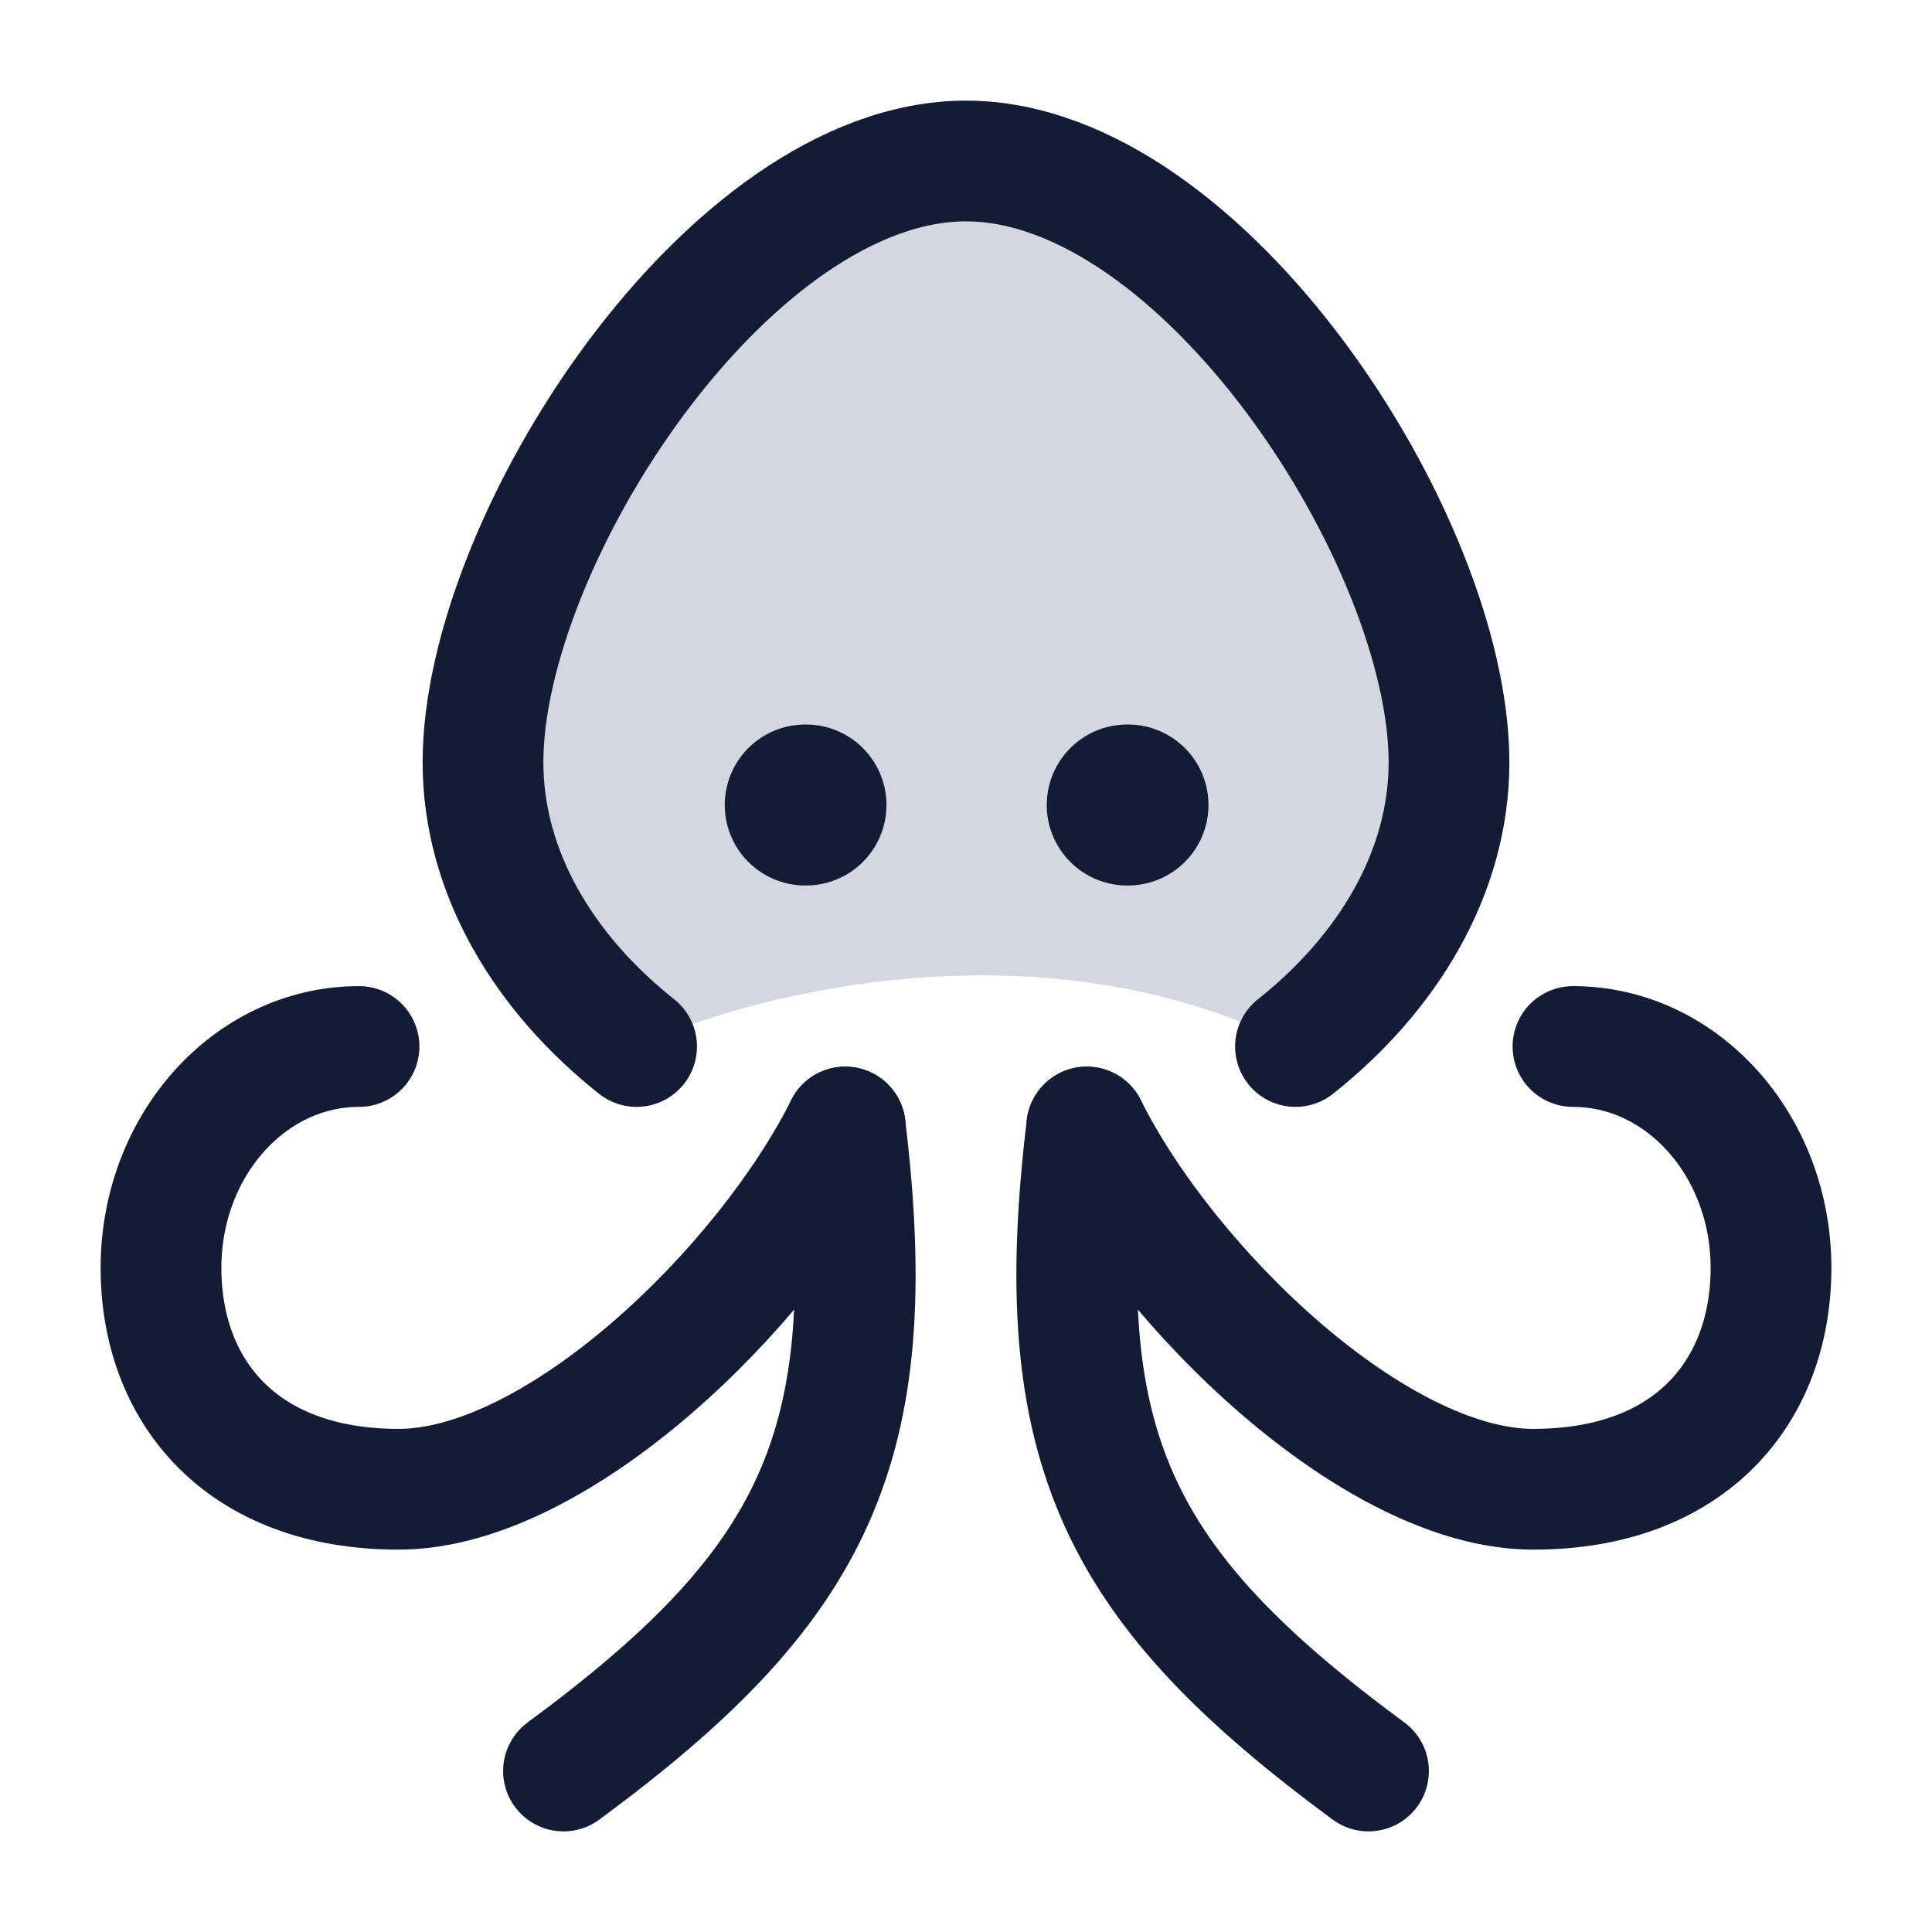<svg width="24" height="24" viewBox="0 0 24 24" fill="none" xmlns="http://www.w3.org/2000/svg">
<path d="M12 2C9.054 2 6 6.719 6 9.469C6 10.849 6.769 12.098 7.908 13C9.333 12.333 12.966 11.4 16.093 13C17.231 12.098 18 10.849 18 9.469C18 6.719 14.945 2 12 2Z" fill="#D4D7E0"/>
<path d="M16.093 13C17.231 12.098 18 10.849 18 9.469C18 6.719 14.945 2 12 2C9.054 2 6 6.719 6 9.469C6 10.849 6.769 12.098 7.908 13" stroke="#141B34" stroke-width="1.5" stroke-linecap="round"/>
<path d="M14.012 10L14.003 10" stroke="#141B34" stroke-width="2" stroke-linecap="round" stroke-linejoin="round"/>
<path d="M10.012 10L10.003 10" stroke="#141B34" stroke-width="2" stroke-linecap="round" stroke-linejoin="round"/>
<path d="M13.5 14C13.016 18 13.9 19.714 17 22M10.5 14C10.984 18 10.1 19.714 7 22" stroke="#141B34" stroke-width="1.5" stroke-linecap="round" stroke-linejoin="round"/>
<path d="M13.5 14C14.5 16 17.079 18.5 19.047 18.5C21.016 18.5 22 17.269 22 15.75C22 14.231 20.898 13 19.54 13M10.5 14C9.5 16 6.921 18.5 4.952 18.5C2.984 18.5 2 17.269 2 15.75C2 14.231 3.102 13 4.46 13" stroke="#141B34" stroke-width="1.5" stroke-linecap="round" stroke-linejoin="round"/>
</svg>
